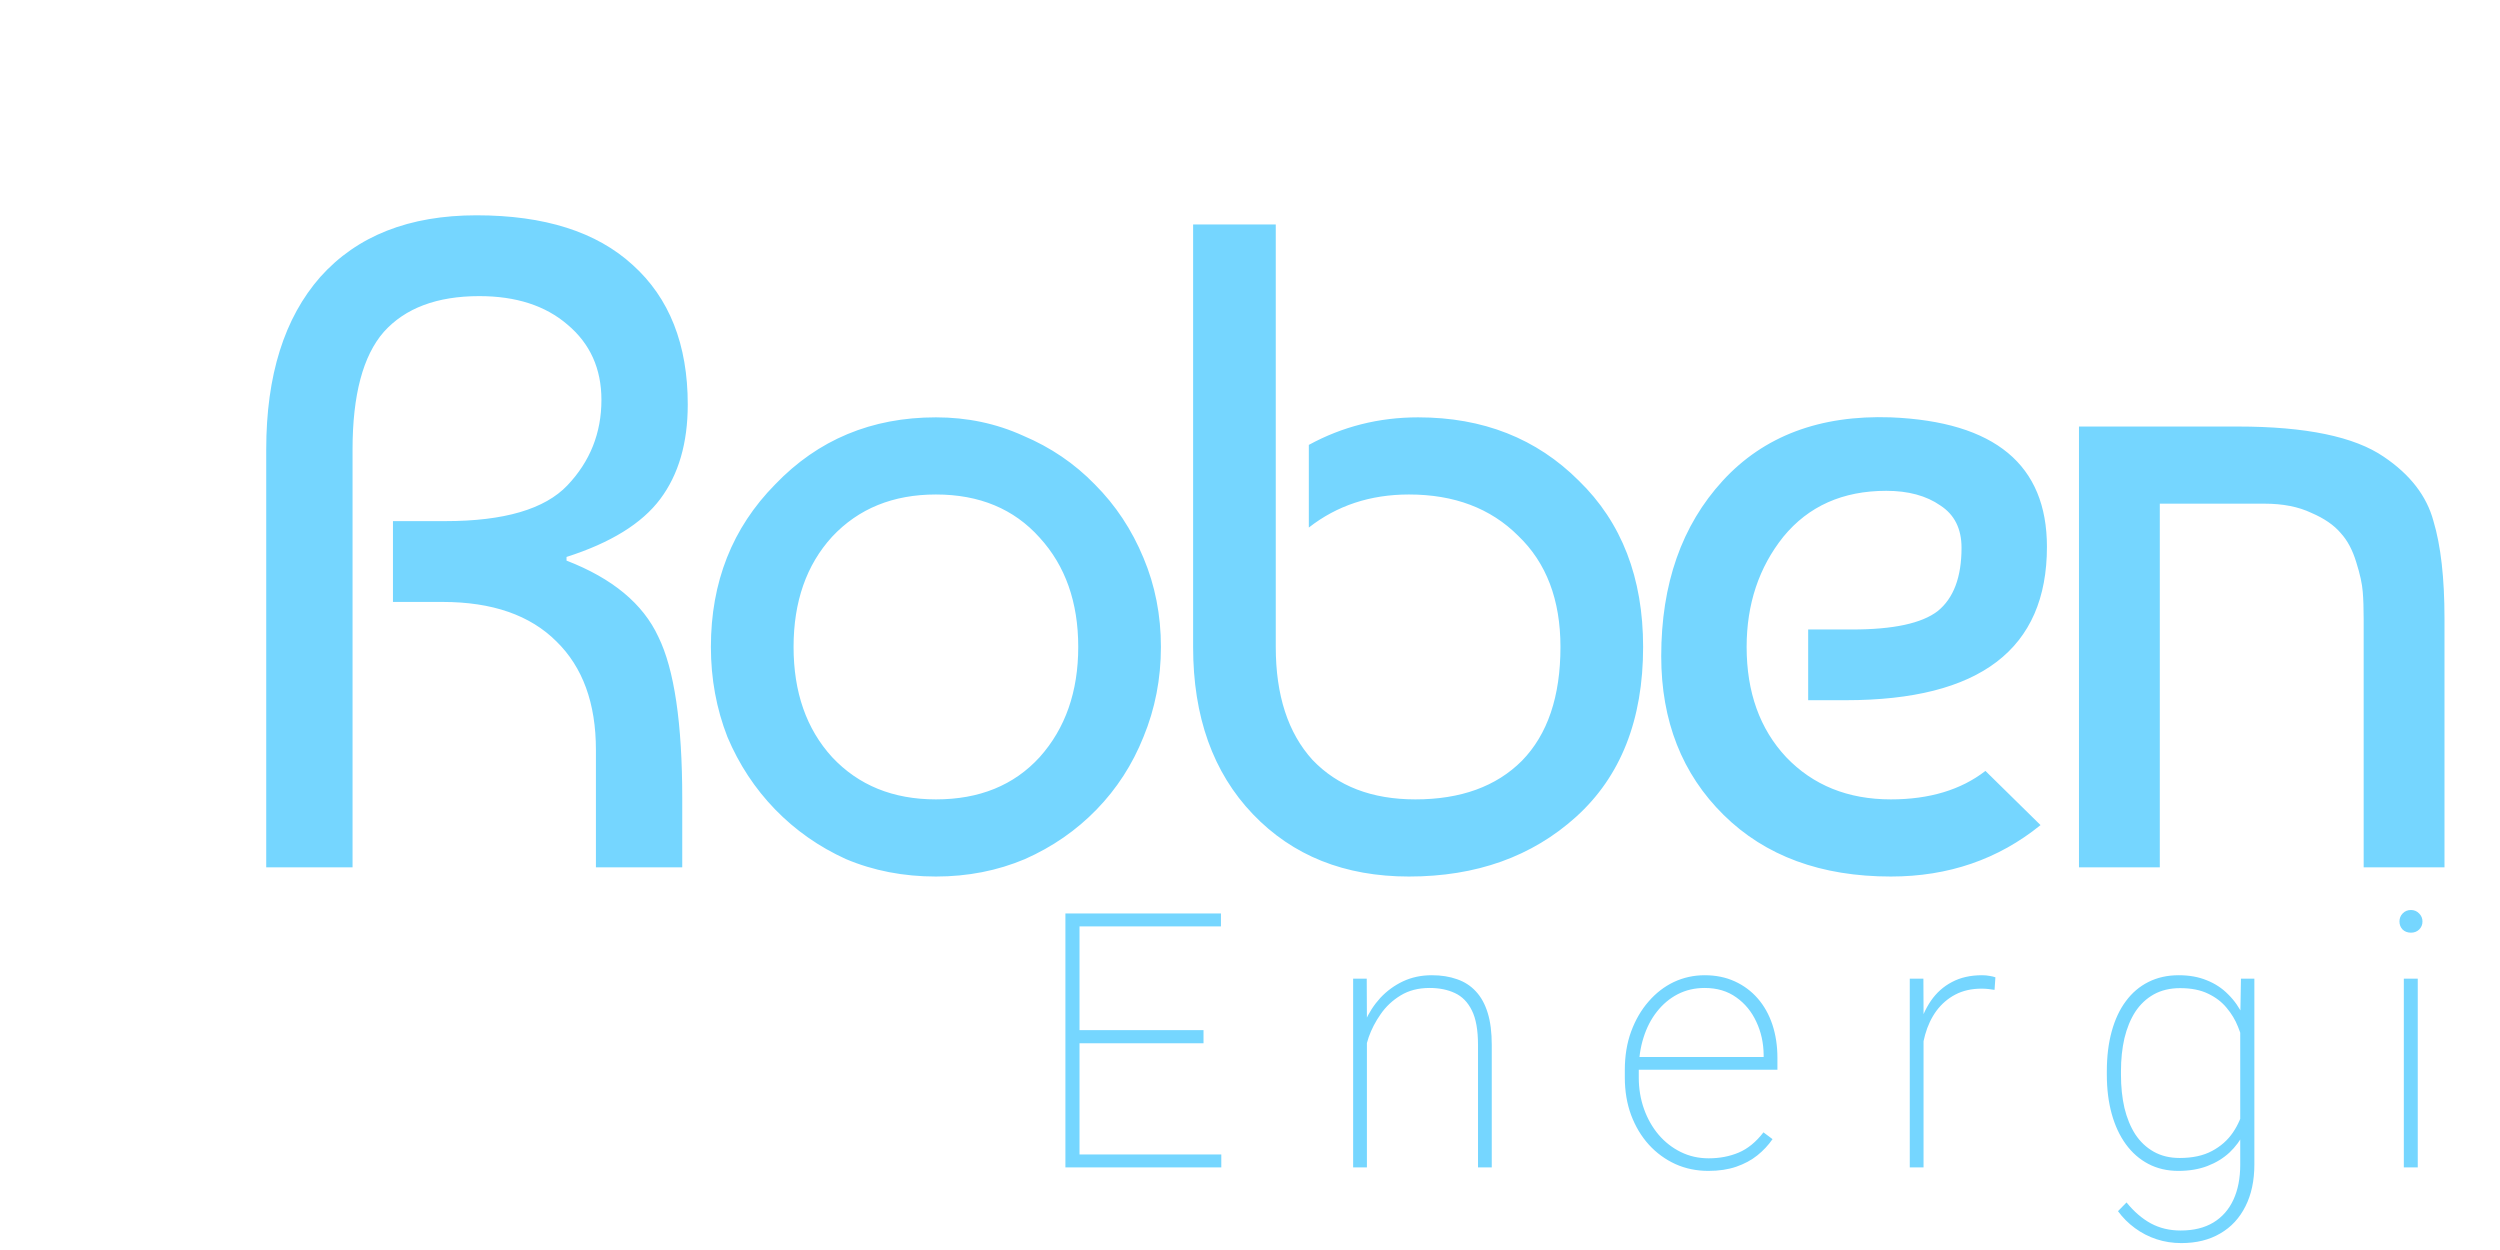 <svg width="98" height="49" viewBox="-8 -8 98 49" fill="none" xmlns="http://www.w3.org/2000/svg">
<path d="M2.436 26V9.62C2.436 6.716 3.144 4.46 4.56 2.852C6 1.244 8.04 0.44 10.68 0.44C13.344 0.44 15.384 1.088 16.8 2.384C18.24 3.68 18.96 5.504 18.96 7.856C18.96 9.368 18.6 10.604 17.88 11.564C17.16 12.524 15.936 13.28 14.208 13.832V13.976C16.008 14.672 17.208 15.668 17.808 16.964C18.432 18.236 18.744 20.348 18.744 23.3V26H15.36V21.392C15.36 19.568 14.844 18.152 13.812 17.144C12.78 16.112 11.292 15.596 9.348 15.596H7.404V12.428H9.456C11.76 12.428 13.356 11.96 14.244 11.024C15.132 10.088 15.576 8.972 15.576 7.676C15.576 6.452 15.132 5.468 14.244 4.724C13.38 3.98 12.228 3.608 10.788 3.608C9.132 3.608 7.884 4.076 7.044 5.012C6.228 5.948 5.82 7.484 5.82 9.62V26H2.436ZM22.387 10.988C24.067 9.236 26.168 8.36 28.688 8.36C29.912 8.36 31.052 8.6 32.108 9.08C33.188 9.536 34.123 10.172 34.916 10.988C35.731 11.804 36.367 12.764 36.824 13.868C37.279 14.948 37.508 16.112 37.508 17.36C37.508 18.608 37.279 19.784 36.824 20.888C36.392 21.968 35.779 22.916 34.987 23.732C34.196 24.548 33.26 25.196 32.179 25.676C31.099 26.132 29.936 26.36 28.688 26.36C27.416 26.36 26.239 26.132 25.16 25.676C24.104 25.196 23.18 24.548 22.387 23.732C21.596 22.916 20.971 21.968 20.515 20.888C20.084 19.784 19.867 18.608 19.867 17.36C19.867 14.816 20.707 12.692 22.387 10.988ZM28.688 11.384C27.008 11.384 25.651 11.936 24.619 13.04C23.611 14.144 23.108 15.584 23.108 17.36C23.108 19.136 23.611 20.576 24.619 21.68C25.651 22.784 27.008 23.336 28.688 23.336C30.392 23.336 31.747 22.784 32.755 21.68C33.764 20.552 34.267 19.112 34.267 17.36C34.267 15.608 33.764 14.18 32.755 13.076C31.747 11.948 30.392 11.384 28.688 11.384ZM38.77 0.8H42.01V17.36C42.01 19.256 42.49 20.732 43.45 21.788C44.434 22.82 45.778 23.336 47.482 23.336C49.258 23.336 50.65 22.832 51.658 21.824C52.666 20.792 53.17 19.304 53.17 17.36C53.17 15.512 52.618 14.06 51.514 13.004C50.434 11.924 49.006 11.384 47.23 11.384C45.718 11.384 44.41 11.816 43.306 12.68V9.44C44.626 8.72 46.054 8.36 47.59 8.36C50.134 8.36 52.234 9.188 53.89 10.844C55.57 12.476 56.41 14.648 56.41 17.36C56.41 20.216 55.534 22.436 53.782 24.02C52.054 25.58 49.87 26.36 47.23 26.36C44.71 26.36 42.67 25.544 41.11 23.912C39.55 22.28 38.77 20.096 38.77 17.36V0.8ZM66.121 8.36C70.201 8.528 72.24 10.22 72.24 13.436C72.24 17.444 69.612 19.448 64.356 19.448H62.88V16.676H64.609C66.216 16.676 67.332 16.436 67.957 15.956C68.581 15.452 68.892 14.624 68.892 13.472C68.892 12.728 68.617 12.176 68.064 11.816C67.513 11.432 66.805 11.24 65.941 11.24C64.237 11.24 62.892 11.84 61.908 13.04C60.949 14.24 60.468 15.68 60.468 17.36C60.468 19.136 60.984 20.576 62.017 21.68C63.072 22.784 64.441 23.336 66.121 23.336C67.632 23.336 68.868 22.964 69.829 22.22L71.989 24.344C70.332 25.688 68.376 26.36 66.121 26.36C63.385 26.36 61.2 25.556 59.569 23.948C57.937 22.34 57.12 20.264 57.12 17.72C57.12 14.888 57.925 12.596 59.532 10.844C61.141 9.092 63.337 8.264 66.121 8.36ZM73.496 8.72H79.724C82.388 8.72 84.296 9.116 85.448 9.908C86.48 10.604 87.128 11.444 87.392 12.428C87.68 13.388 87.824 14.66 87.824 16.244V26H84.656V16.28C84.656 15.848 84.644 15.488 84.62 15.2C84.596 14.888 84.512 14.504 84.368 14.048C84.224 13.568 84.02 13.184 83.756 12.896C83.492 12.584 83.108 12.32 82.604 12.104C82.1 11.864 81.488 11.744 80.768 11.744H76.664V26H73.496V8.72Z" fill="#75D6FF"/>
<path d="M39.875 37.256V37.762H34.071V37.256H39.875ZM34.317 27.809V37.762H33.764V27.809H34.317ZM39.178 32.382V32.895H34.071V32.382H39.178ZM39.861 27.809V28.315H34.071V27.809H39.861ZM45.583 31.945V37.762H45.043V30.365H45.576L45.583 31.945ZM45.48 33.496L45.214 33.182C45.255 32.79 45.351 32.416 45.501 32.061C45.656 31.705 45.859 31.391 46.109 31.117C46.365 30.844 46.661 30.628 46.998 30.468C47.34 30.308 47.716 30.229 48.126 30.229C48.495 30.229 48.825 30.281 49.117 30.386C49.409 30.486 49.655 30.646 49.855 30.864C50.06 31.083 50.215 31.366 50.32 31.712C50.425 32.054 50.477 32.471 50.477 32.963V37.762H49.938V32.963C49.938 32.38 49.858 31.929 49.698 31.61C49.539 31.286 49.315 31.058 49.028 30.926C48.746 30.794 48.415 30.728 48.037 30.728C47.6 30.728 47.221 30.826 46.902 31.022C46.588 31.213 46.328 31.457 46.123 31.753C45.918 32.045 45.761 32.348 45.651 32.662C45.547 32.977 45.49 33.255 45.48 33.496ZM58.968 37.899C58.503 37.899 58.072 37.81 57.676 37.632C57.279 37.45 56.933 37.197 56.637 36.873C56.34 36.545 56.108 36.158 55.94 35.711C55.775 35.264 55.693 34.775 55.693 34.241V33.941C55.693 33.389 55.775 32.888 55.94 32.437C56.108 31.981 56.336 31.589 56.623 31.261C56.91 30.928 57.241 30.673 57.614 30.495C57.992 30.318 58.396 30.229 58.824 30.229C59.257 30.229 59.649 30.308 60 30.468C60.351 30.628 60.652 30.851 60.902 31.138C61.153 31.425 61.344 31.767 61.477 32.163C61.609 32.56 61.675 32.997 61.675 33.476V33.934H56.035V33.435H61.135V33.346C61.13 32.881 61.035 32.45 60.848 32.054C60.665 31.657 60.403 31.338 60.062 31.097C59.72 30.851 59.307 30.728 58.824 30.728C58.437 30.728 58.084 30.81 57.765 30.974C57.45 31.138 57.179 31.366 56.951 31.657C56.723 31.945 56.548 32.284 56.425 32.676C56.302 33.063 56.24 33.485 56.24 33.941V34.241C56.24 34.679 56.309 35.089 56.445 35.472C56.582 35.855 56.773 36.192 57.02 36.484C57.266 36.771 57.555 36.996 57.888 37.16C58.22 37.324 58.585 37.406 58.981 37.406C59.41 37.406 59.802 37.331 60.157 37.181C60.513 37.031 60.836 36.766 61.128 36.388L61.483 36.654C61.319 36.892 61.121 37.103 60.889 37.29C60.656 37.477 60.38 37.625 60.062 37.735C59.747 37.844 59.383 37.899 58.968 37.899ZM67.403 31.623V37.762H66.863V30.365H67.397L67.403 31.623ZM70.22 30.311L70.186 30.803C70.103 30.789 70.022 30.778 69.939 30.769C69.857 30.76 69.771 30.755 69.68 30.755C69.288 30.755 68.944 30.832 68.647 30.988C68.356 31.142 68.11 31.354 67.909 31.623C67.713 31.892 67.565 32.204 67.465 32.56C67.365 32.915 67.312 33.296 67.308 33.701L67.041 33.756C67.041 33.25 67.093 32.783 67.198 32.355C67.308 31.926 67.472 31.553 67.69 31.234C67.909 30.915 68.185 30.669 68.518 30.495C68.85 30.318 69.242 30.229 69.693 30.229C69.803 30.229 69.903 30.238 69.994 30.256C70.085 30.27 70.16 30.288 70.22 30.311ZM79.845 30.365H80.371V37.646C80.371 38.279 80.255 38.826 80.022 39.286C79.79 39.751 79.46 40.107 79.031 40.353C78.607 40.603 78.099 40.729 77.507 40.729C77.17 40.729 76.846 40.679 76.536 40.578C76.231 40.478 75.948 40.332 75.689 40.141C75.433 39.954 75.212 39.733 75.025 39.478L75.36 39.136C75.652 39.496 75.969 39.769 76.311 39.956C76.657 40.143 77.046 40.236 77.48 40.236C77.99 40.236 78.418 40.132 78.765 39.922C79.111 39.712 79.373 39.414 79.551 39.027C79.728 38.644 79.817 38.188 79.817 37.659V31.992L79.845 30.365ZM74.588 34.132V33.989C74.588 33.41 74.652 32.89 74.779 32.43C74.907 31.965 75.091 31.571 75.333 31.247C75.575 30.919 75.868 30.669 76.215 30.495C76.566 30.318 76.962 30.229 77.404 30.229C77.819 30.229 78.186 30.295 78.505 30.427C78.829 30.555 79.109 30.739 79.346 30.981C79.587 31.218 79.783 31.498 79.934 31.822C80.088 32.141 80.205 32.494 80.282 32.881V35.431C80.223 35.773 80.12 36.094 79.975 36.395C79.829 36.691 79.635 36.953 79.394 37.181C79.152 37.404 78.865 37.58 78.532 37.707C78.2 37.835 77.819 37.899 77.391 37.899C76.953 37.899 76.561 37.807 76.215 37.625C75.868 37.443 75.575 37.185 75.333 36.853C75.091 36.52 74.907 36.124 74.779 35.663C74.652 35.203 74.588 34.693 74.588 34.132ZM75.142 33.989V34.132C75.142 34.601 75.187 35.034 75.278 35.431C75.374 35.827 75.515 36.171 75.702 36.463C75.894 36.755 76.135 36.983 76.427 37.147C76.718 37.311 77.058 37.393 77.445 37.393C77.947 37.393 78.368 37.302 78.71 37.119C79.052 36.937 79.325 36.696 79.53 36.395C79.735 36.094 79.879 35.761 79.961 35.397V32.984C79.911 32.751 79.833 32.505 79.728 32.245C79.624 31.981 79.476 31.735 79.284 31.507C79.097 31.279 78.856 31.095 78.56 30.953C78.263 30.808 77.897 30.735 77.459 30.735C77.067 30.735 76.723 30.817 76.427 30.981C76.135 31.145 75.894 31.373 75.702 31.664C75.515 31.956 75.374 32.3 75.278 32.697C75.187 33.093 75.142 33.524 75.142 33.989ZM86.776 30.365V37.762H86.23V30.365H86.776ZM86.059 28.123C86.059 28 86.1 27.895 86.182 27.809C86.268 27.718 86.378 27.672 86.51 27.672C86.637 27.672 86.745 27.718 86.831 27.809C86.918 27.895 86.961 28 86.961 28.123C86.961 28.246 86.918 28.351 86.831 28.438C86.745 28.52 86.637 28.561 86.51 28.561C86.378 28.561 86.268 28.52 86.182 28.438C86.1 28.351 86.059 28.246 86.059 28.123Z" fill="#75D6FF"/>
</svg>
